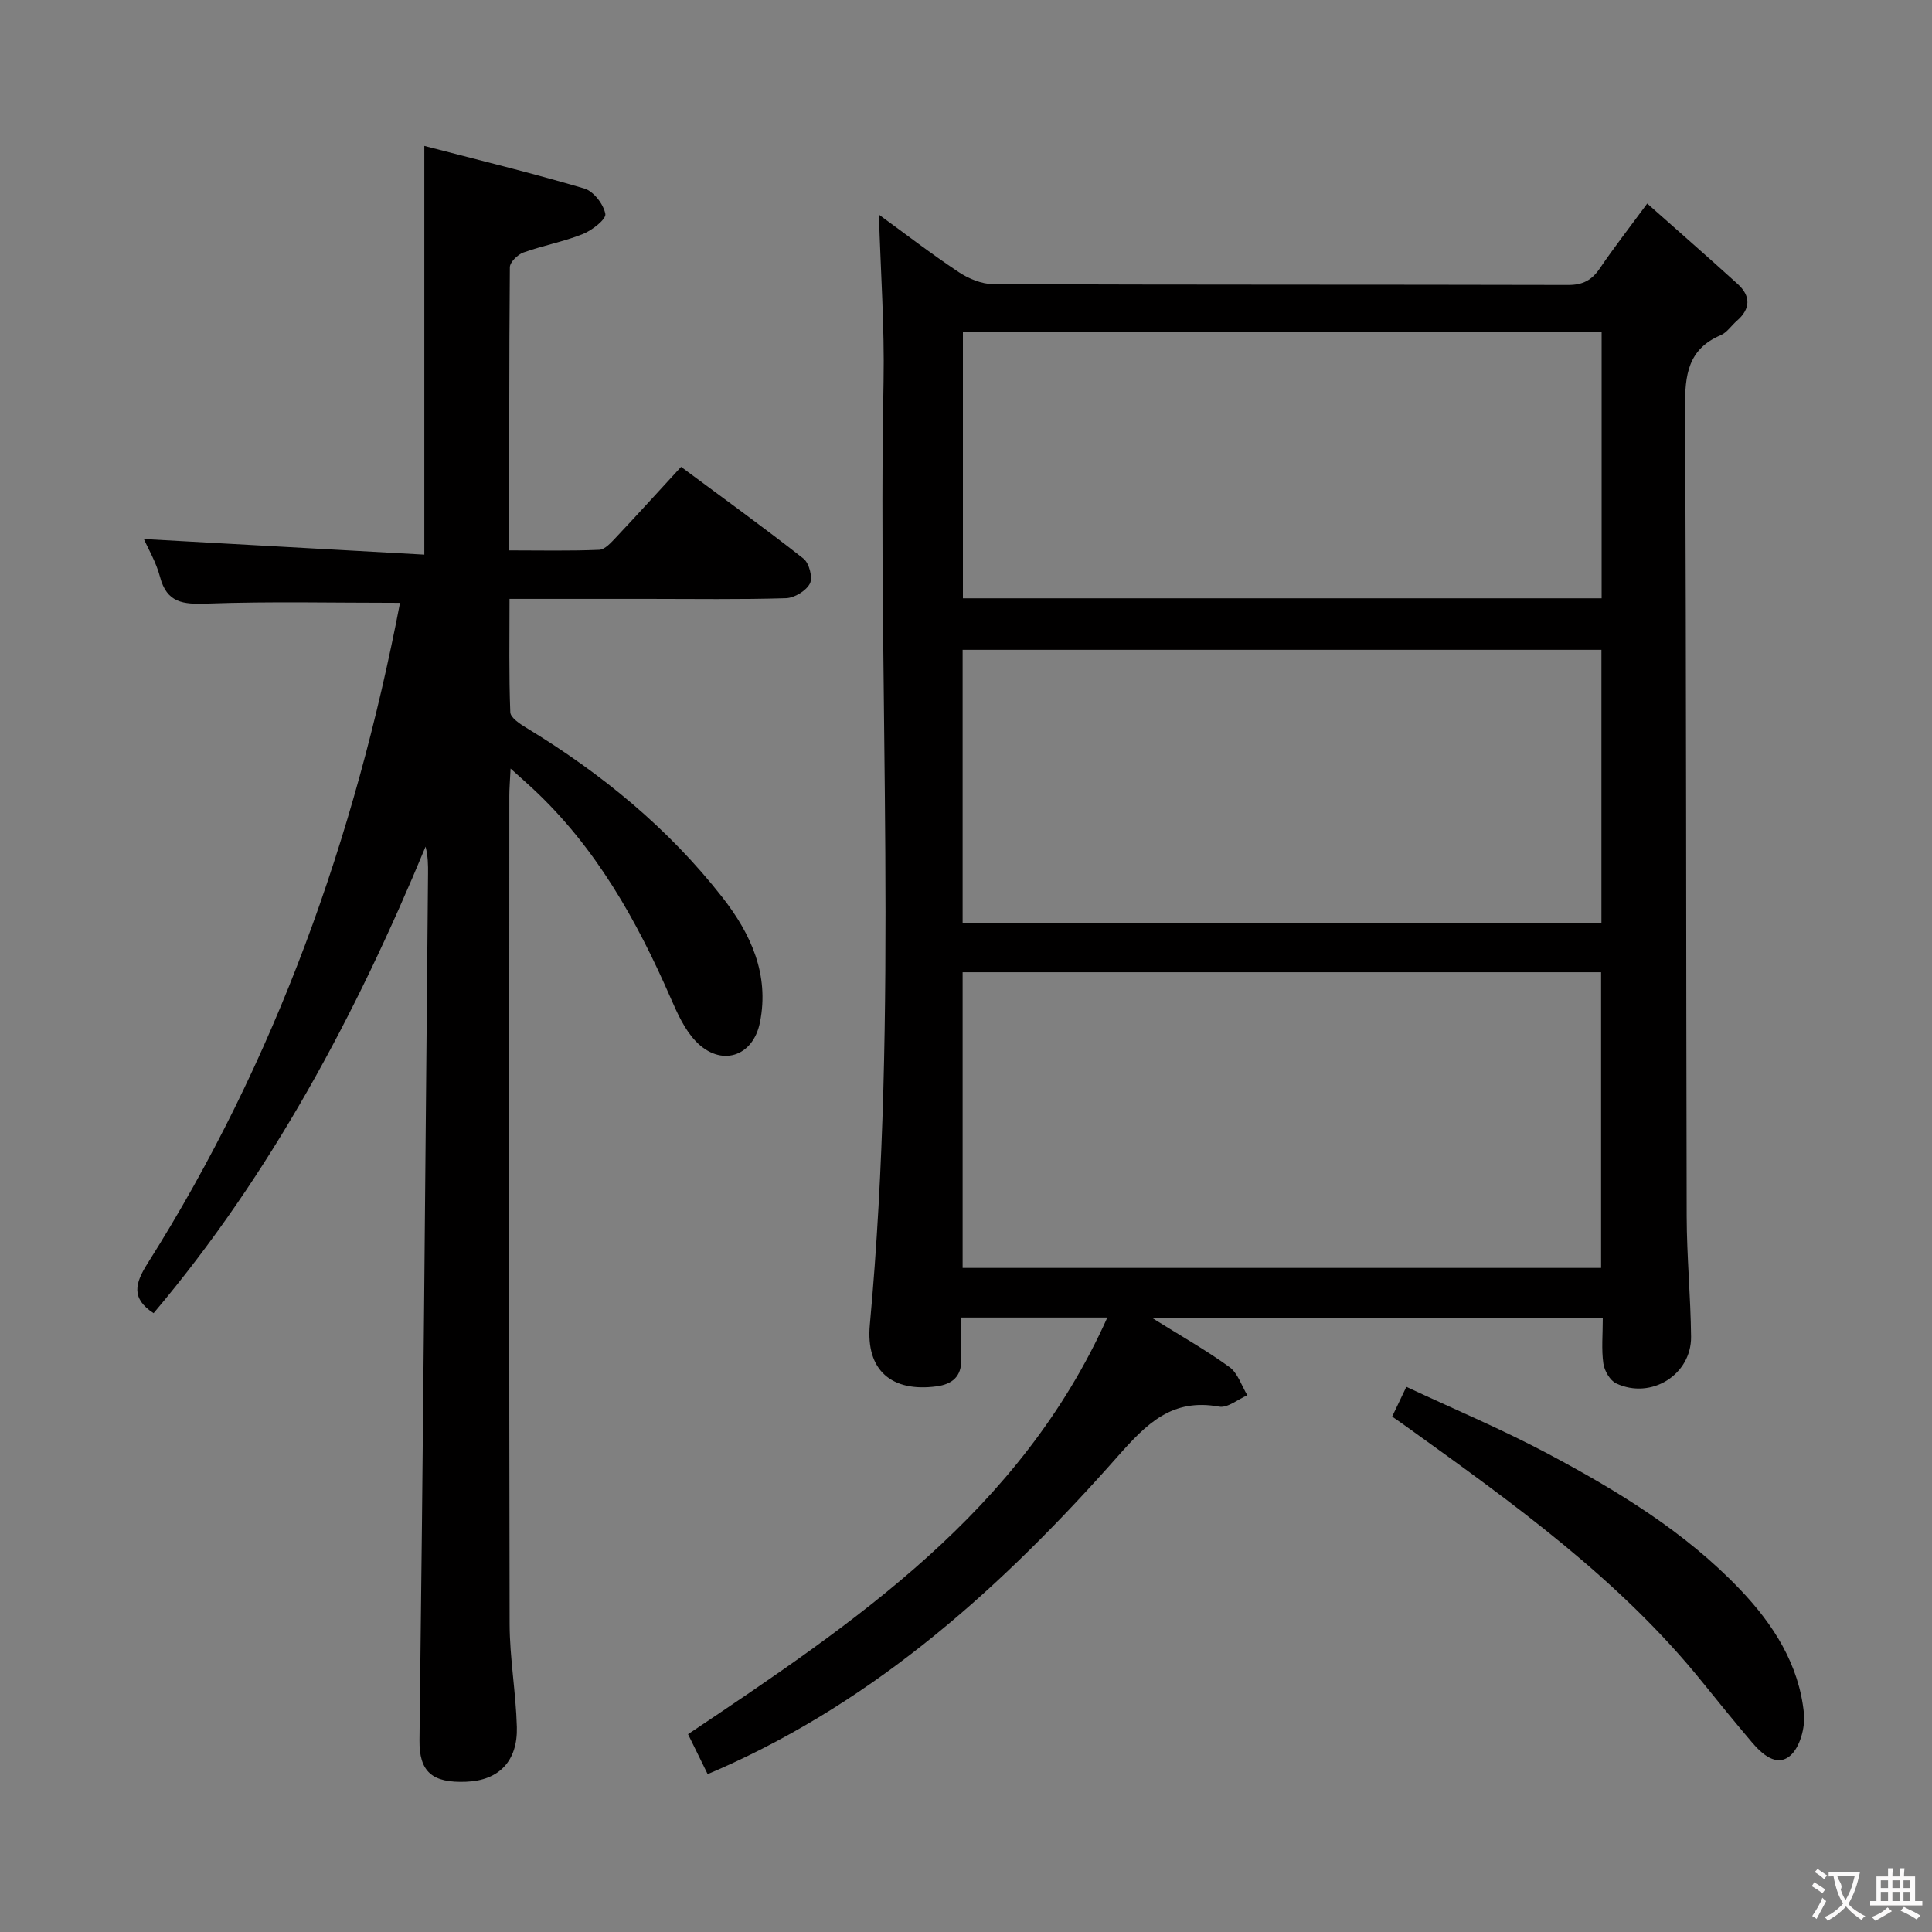 <svg enable-background="new 0 0 400 400" viewBox="0 0 400 400" xmlns="http://www.w3.org/2000/svg"><rect x="0" y="0" width="400" height="400" fill="#808080" stroke="none"/><g fill="#010000"><path d="m181.97 44.44c5.21 3.79 10.72 8.04 16.51 11.89 2.06 1.37 4.77 2.49 7.19 2.5 39.67.15 79.33.07 119 .17 3.04.01 4.9-1 6.55-3.43 2.89-4.26 6.06-8.33 9.82-13.43 6.4 5.68 12.62 11.11 18.73 16.66 2.73 2.48 2.7 5.14-.18 7.63-1.13.98-2.04 2.42-3.34 2.97-6.82 2.91-7.41 8.29-7.38 14.93.28 55.83.2 111.66.34 167.49.02 8.31.82 16.62.91 24.93.08 7.87-8.26 13.07-15.49 9.68-1.29-.6-2.45-2.61-2.67-4.12-.42-2.93-.12-5.96-.12-9.43-30.91 0-61.54 0-93.29 0 5.99 3.74 11.19 6.67 16 10.16 1.73 1.26 2.5 3.85 3.7 5.84-1.96.84-4.1 2.67-5.84 2.35-9.74-1.77-14.95 3.46-20.99 10.29-23.51 26.59-49.57 50.26-82.64 64.82-.59.26-1.2.51-2.27.97-1.41-2.86-2.75-5.6-4.06-8.26 34.58-23.18 68.79-46.04 86.81-86.27-10.5 0-20.2 0-30.26 0 0 3.08-.05 5.9.01 8.71.08 3.54-1.9 5.11-5.12 5.54-9.28 1.24-14.68-3.31-13.8-12.77 6-65.02 1.6-130.18 2.84-195.26.21-11.42-.61-22.85-.96-34.56zm17.33 156.85v61.22h132.19c0-20.55 0-40.77 0-61.22-44.12 0-87.9 0-132.19 0zm132.26-66.75c-44.5 0-88.37 0-132.26 0v56.56h132.26c0-19.09 0-37.69 0-56.56zm.04-10.67c0-18.58 0-36.66 0-55.1-44.24 0-88.26 0-132.24 0v55.1z"/><path d="m82.82 124.81c-13.76 0-26.9-.31-40 .16-4.91.17-8.28-.12-9.7-5.56-.79-3.01-2.44-5.79-3.33-7.81 19.21 1.07 38.64 2.15 58.06 3.23 0-28.53 0-55.91 0-84.62 10.95 2.85 22.12 5.57 33.13 8.82 1.91.56 3.98 3.25 4.35 5.26.2 1.11-2.75 3.4-4.67 4.17-3.97 1.59-8.27 2.37-12.3 3.82-1.19.43-2.79 2-2.8 3.06-.17 19.31-.12 38.62-.12 58.61 6.46 0 12.54.14 18.61-.12 1.2-.05 2.47-1.5 3.46-2.54 4.43-4.7 8.77-9.49 13.5-14.63 8.66 6.43 17.14 12.55 25.35 19 1.17.92 1.95 3.94 1.32 5.16-.77 1.5-3.2 2.97-4.95 3.03-9.49.29-18.99.14-28.49.14-9.32 0-18.65 0-28.75 0 0 7.98-.14 15.74.16 23.47.04 1.14 2.02 2.44 3.36 3.25 15.51 9.42 29.37 20.77 40.57 35.1 5.86 7.5 9.75 15.93 7.76 25.86-1.44 7.18-8.12 9.28-13.26 3.94-2.33-2.42-3.83-5.78-5.21-8.94-7.04-16.14-15.54-31.29-28.61-43.44-1.2-1.11-2.42-2.19-4.55-4.11-.12 2.55-.26 4.08-.26 5.61-.01 57.16-.07 114.33.06 171.49.02 7.12 1.31 14.23 1.5 21.35.19 6.98-3.64 11.06-10.5 11.32-7.05.28-9.74-2.06-9.66-8.63.74-59.79 1.22-119.57 1.77-179.36.02-1.8 0-3.61-.51-5.61-14.43 34.8-31.92 67.71-56.31 96.59-4.71-3.06-3.85-6.19-1.24-10.31 26.6-42.08 42.91-88.14 52.26-136.76z"/><path d="m288.23 293.29c.93-1.94 1.7-3.55 2.94-6.16 9.99 4.68 19.91 8.84 29.37 13.88 14.4 7.67 28.36 16.16 39.74 28.09 6.86 7.19 12.21 15.52 13.21 25.68.28 2.87-.82 6.98-2.84 8.71-2.83 2.43-5.86-.32-7.98-2.82-3.44-4.06-6.81-8.18-10.14-12.32-17.23-21.39-39.32-37.16-61.35-52.99-.79-.58-1.61-1.13-2.95-2.07z"/></g><path d="m377.9 391.2c-.2.3-.4.5-.6.8-.7-.6-1.4-1-2.2-1.5.2-.3.4-.5.5-.8.6.4 1.4.8 2.3 1.5zm-1.8 6.1c-.2-.2-.5-.4-.9-.6.4-.6.8-1.2 1.2-1.9s.7-1.3.9-1.9c.3.3.5.5.8.7-.7 1.3-1.4 2.6-2 3.7zm2.2-9c-.3.3-.5.5-.6.8-.6-.6-1.3-1.1-2-1.5.3-.3.5-.5.6-.7.6.5 1.3.9 2 1.4zm.3.2v-.9h2 4.5c-.3 1.3-.6 2.5-1 3.6s-.9 2.1-1.4 3c.4.5 1 1 1.6 1.4s1.2.8 1.9 1.1c-.3.2-.5.4-.8.8-.4-.3-1-.7-1.6-1.2s-1.2-1.1-1.6-1.6c-.5.6-1.1 1.1-1.7 1.6s-1.4.9-2.1 1.4c-.1-.3-.3-.5-.7-.8.6-.2 1.2-.5 1.9-1s1.4-1.1 2-1.8c-.5-.8-.9-1.6-1.2-2.5s-.6-2-.8-3.2c-.4.1-.7.1-1 .1zm2.5 2.7c.3 1 .7 1.7 1 2.2.3-.5.6-1.1 1-2s.6-1.9.9-3h-3.2-.4c.1.9 1.3 1.8.7 2.8z" fill="#fbfafa"/><path d="m396.5 388.5v1.5 3.6h1.5v.9c-.4 0-1 0-1.7 0h-7.9c-.5 0-.9 0-1.2 0v-.9h1.3v-3.5c0-.7 0-1.2 0-1.6h2.4c0-.8 0-1.4 0-1.7h1c0 .3-.1.8-.1 1.7h1.5c0-.8 0-1.4 0-1.7h1c0 .3-.1.9-.1 1.7zm-8.2 9.2c-.2-.3-.5-.5-.8-.8.8-.3 1.4-.6 1.9-.9s1-.7 1.4-1.1c.3.3.6.5.9.8-1.6 1-2.8 1.6-3.4 2zm2.6-6.8v-1.6h-1.5v1.6zm0 2.7v-1.9h-1.5v1.9zm2.4-2.7v-1.6h-1.5v1.6zm0 2.7v-1.9h-1.5v1.9zm.2 2 .7-.8c.4.2.9.5 1.6.8s1.3.7 1.8 1c-.3.3-.5.5-.8.8-.4-.3-1.5-1-3.3-1.8zm2-4.7v-1.6h-1.4v1.6zm0 2.7v-1.9h-1.4v1.9z" fill="#fbfafa"/></svg>